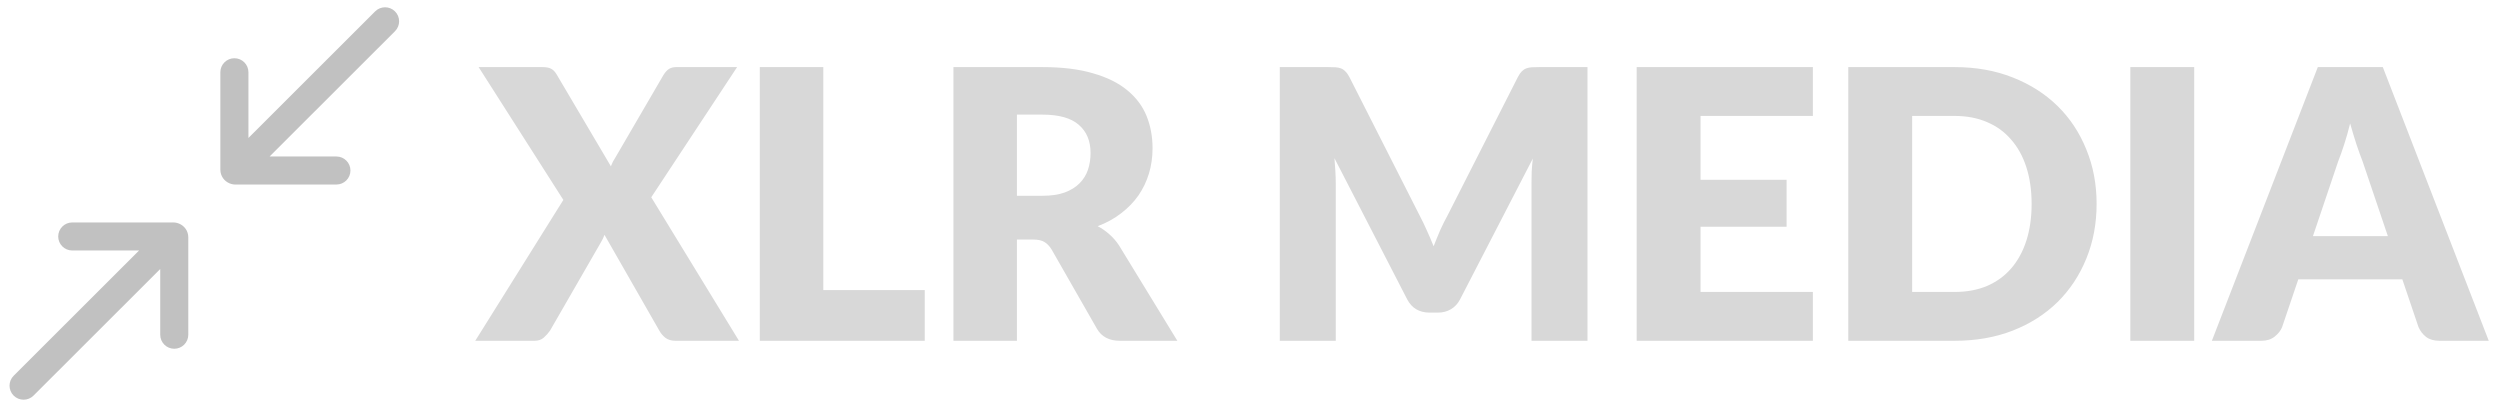 <svg width="191" height="31" viewBox="0 0 191 31" fill="none" xmlns="http://www.w3.org/2000/svg">
<path d="M30.178 2.385C30.597 1.967 30.597 1.288 30.178 0.87C29.759 0.452 29.08 0.452 28.661 0.87L30.178 2.385ZM18.98 5.52C18.98 4.928 18.5 4.449 17.907 4.449C17.315 4.449 16.835 4.928 16.835 5.52L18.98 5.52ZM25.701 14.098C26.294 14.098 26.774 13.619 26.774 13.027C26.774 12.435 26.294 11.956 25.701 11.956L25.701 14.098ZM17.907 12.954L18.98 12.954L17.907 12.954ZM28.661 0.87L17.271 12.248L18.788 13.763L30.178 2.385L28.661 0.87ZM18.98 12.954L18.98 5.52L16.835 5.52L16.835 12.954L18.98 12.954ZM17.907 14.098L25.701 14.098L25.701 11.956L17.907 11.956L17.907 14.098ZM17.271 12.248C17.902 11.617 18.98 12.064 18.98 12.954L16.835 12.954C16.835 13.973 18.067 14.482 18.788 13.763L17.271 12.248Z" fill="#C1C1C1"/>
<path d="M1.043 28.708C0.624 29.127 0.624 29.805 1.043 30.224C1.462 30.642 2.141 30.642 2.56 30.224L1.043 28.708ZM12.241 25.573C12.241 26.165 12.721 26.645 13.314 26.645C13.906 26.645 14.386 26.165 14.386 25.573L12.241 25.573ZM5.52 16.995C4.928 16.995 4.447 17.475 4.447 18.067C4.447 18.658 4.928 19.138 5.52 19.138L5.52 16.995ZM13.314 18.139L12.241 18.139L13.314 18.139ZM2.56 30.224L13.95 18.846L12.433 17.331L1.043 28.708L2.56 30.224ZM12.241 18.139L12.241 25.573L14.386 25.573L14.386 18.139L12.241 18.139ZM13.314 16.995L5.52 16.995L5.52 19.138L13.314 19.138L13.314 16.995ZM13.95 18.846C13.319 19.476 12.241 19.03 12.241 18.139L14.386 18.139C14.386 17.121 13.154 16.611 12.433 17.331L13.95 18.846Z" fill="#C1C1C1"/>
<path d="M56.458 26.036H51.608C51.292 26.036 51.034 25.959 50.833 25.806C50.641 25.653 50.488 25.471 50.373 25.261L46.183 17.942C46.106 18.152 46.02 18.334 45.925 18.487L42.021 25.261C41.887 25.452 41.729 25.629 41.547 25.792C41.366 25.955 41.131 26.036 40.844 26.036H36.309L43.04 15.273L36.567 5.126H41.418C41.734 5.126 41.964 5.169 42.107 5.255C42.26 5.332 42.394 5.466 42.509 5.657L46.671 12.704C46.719 12.579 46.771 12.46 46.829 12.345C46.896 12.23 46.967 12.11 47.044 11.986L50.689 5.729C50.823 5.518 50.962 5.365 51.105 5.27C51.258 5.174 51.445 5.126 51.665 5.126H56.315L49.756 15.072L56.458 26.036ZM70.65 22.161V26.036H58.049V5.126H62.9V22.161H70.65ZM79.645 14.957C80.305 14.957 80.865 14.875 81.324 14.713C81.793 14.541 82.176 14.306 82.472 14.01C82.769 13.713 82.984 13.368 83.118 12.976C83.252 12.574 83.319 12.144 83.319 11.685C83.319 10.766 83.018 10.049 82.415 9.532C81.822 9.015 80.898 8.757 79.645 8.757H77.693V14.957H79.645ZM89.949 26.036H85.558C84.745 26.036 84.161 25.73 83.807 25.117L80.334 19.047C80.171 18.789 79.99 18.602 79.788 18.487C79.588 18.363 79.301 18.301 78.927 18.301H77.693V26.036H72.843V5.126H79.645C81.157 5.126 82.444 5.284 83.505 5.6C84.577 5.906 85.448 6.336 86.118 6.891C86.797 7.446 87.29 8.102 87.596 8.857C87.902 9.613 88.055 10.436 88.055 11.326C88.055 12.005 87.964 12.646 87.782 13.249C87.6 13.852 87.333 14.411 86.979 14.928C86.625 15.435 86.184 15.89 85.658 16.291C85.142 16.693 84.544 17.023 83.864 17.282C84.18 17.444 84.477 17.65 84.754 17.899C85.032 18.138 85.28 18.425 85.5 18.76L89.949 26.036ZM121.283 5.126V26.036H117.007V14.01C117.007 13.732 117.011 13.431 117.021 13.105C117.04 12.78 117.069 12.45 117.107 12.115L111.553 22.864C111.381 23.199 111.146 23.453 110.85 23.625C110.563 23.797 110.233 23.883 109.86 23.883H109.199C108.826 23.883 108.491 23.797 108.195 23.625C107.908 23.453 107.678 23.199 107.506 22.864L101.952 12.086C101.981 12.431 102.005 12.771 102.024 13.105C102.043 13.431 102.052 13.732 102.052 14.01V26.036H97.776V5.126H101.478C101.689 5.126 101.871 5.131 102.024 5.14C102.186 5.15 102.33 5.179 102.454 5.227C102.579 5.274 102.689 5.351 102.784 5.456C102.89 5.552 102.99 5.691 103.086 5.872L108.467 16.478C108.659 16.842 108.841 17.22 109.013 17.612C109.195 18.004 109.367 18.406 109.529 18.817C109.692 18.396 109.86 17.985 110.032 17.583C110.214 17.181 110.405 16.799 110.606 16.435L115.973 5.872C116.069 5.691 116.165 5.552 116.26 5.456C116.366 5.351 116.48 5.274 116.605 5.227C116.729 5.179 116.868 5.15 117.021 5.14C117.184 5.131 117.37 5.126 117.581 5.126H121.283ZM129.922 8.857V13.737H136.495V17.325H129.922V22.305H138.504V26.036H125.042V5.126H138.504V8.857H129.922ZM160.181 15.574C160.181 17.085 159.918 18.482 159.392 19.765C158.875 21.037 158.143 22.142 157.196 23.08C156.249 24.008 155.106 24.735 153.766 25.261C152.436 25.778 150.958 26.036 149.332 26.036H141.209V5.126H149.332C150.958 5.126 152.436 5.389 153.766 5.915C155.106 6.442 156.249 7.169 157.196 8.097C158.143 9.025 158.875 10.13 159.392 11.412C159.918 12.684 160.181 14.072 160.181 15.574ZM155.216 15.574C155.216 14.541 155.082 13.608 154.814 12.775C154.546 11.943 154.158 11.24 153.651 10.666C153.154 10.082 152.542 9.637 151.814 9.331C151.087 9.015 150.26 8.857 149.332 8.857H146.088V22.305H149.332C150.26 22.305 151.087 22.152 151.814 21.845C152.542 21.53 153.154 21.085 153.651 20.511C154.158 19.927 154.546 19.219 154.814 18.387C155.082 17.554 155.216 16.617 155.216 15.574ZM167.637 26.036H162.757V5.126H167.637V26.036ZM182.434 18.042L180.497 12.316C180.353 11.953 180.2 11.527 180.037 11.039C179.875 10.541 179.712 10.005 179.55 9.431C179.406 10.015 179.253 10.556 179.09 11.053C178.928 11.551 178.775 11.981 178.631 12.345L176.708 18.042H182.434ZM190.141 26.036H186.381C185.96 26.036 185.62 25.94 185.362 25.749C185.103 25.548 184.907 25.294 184.773 24.988L183.539 21.343H175.589L174.354 24.988C174.249 25.256 174.058 25.5 173.78 25.72C173.512 25.931 173.178 26.036 172.776 26.036H168.987L177.081 5.126H182.047L190.141 26.036Z" fill="#D8D8D8"/>
</svg>
